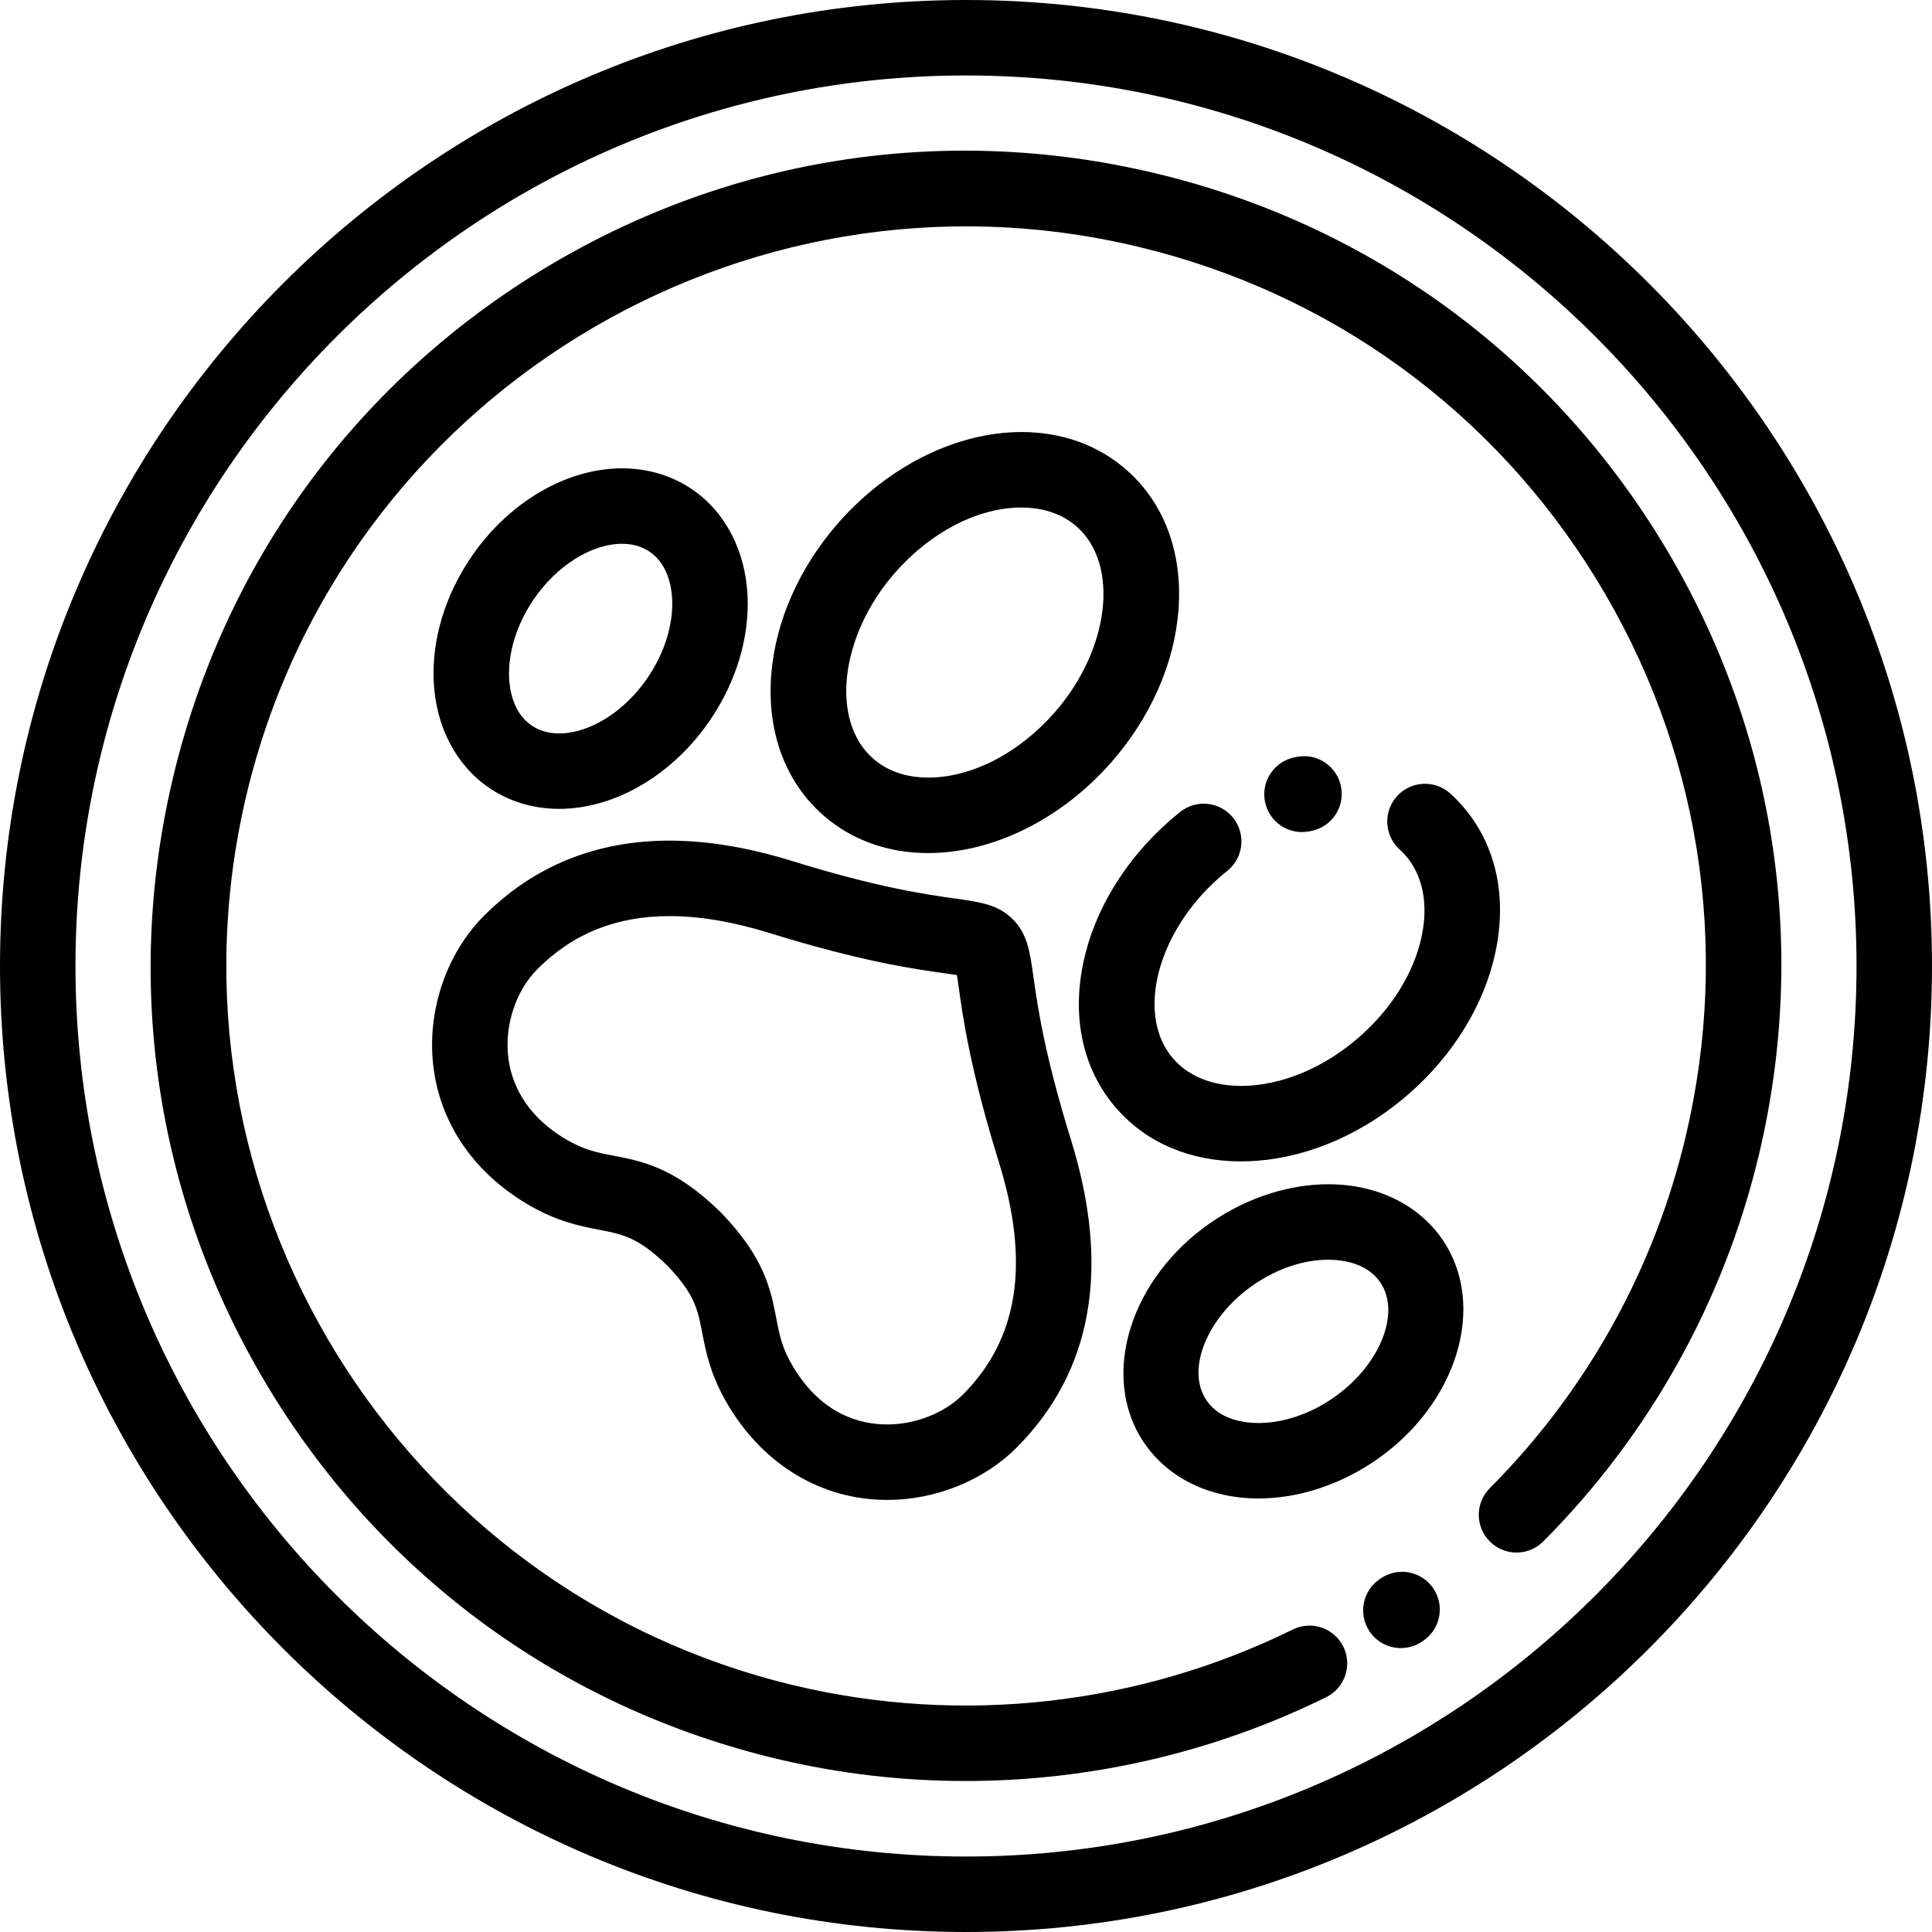 <?xml version="1.0" encoding="iso-8859-1"?>
<!-- Generator: Adobe Illustrator 19.0.0, SVG Export Plug-In . SVG Version: 6.00 Build 0)  -->
<svg version="1.1" id="Capa_1" xmlns="http://www.w3.org/2000/svg" xmlns:xlink="http://www.w3.org/1999/xlink" x="0px" y="0px"
	 viewBox="0 0 512 512" style="enable-background:new 0 0 512 512;" xml:space="preserve">
<g>
	<g>
		<path d="M256,0C114.841,0,0,114.841,0,256s114.841,256,256,256s256-114.841,256-256S397.159,0,256,0z M256,492
			C125.869,492,20,386.131,20,256S125.869,20,256,20s236,105.869,236,236S386.131,492,256,492z"/>
	</g>
</g>
<g>
	<g>
		<path d="M440.015,142.896C409.802,93.744,362.256,59.3,306.136,45.908c-56.123-13.392-114.097-4.127-163.249,26.086
			c-49.152,30.213-83.597,77.76-96.988,133.879c-13.392,56.121-4.127,114.097,26.086,163.249
			c30.213,49.152,77.759,83.597,133.879,96.988c16.476,3.931,33.273,5.876,50.034,5.876c32.926,0,65.702-7.508,95.55-22.21
			c4.954-2.44,6.992-8.435,4.552-13.39c-2.44-4.953-8.434-6.994-13.39-4.552c-40.873,20.133-87.788,25.397-132.104,14.822
			C105.384,421.571,40.268,315.639,65.353,210.516c25.085-105.123,131.02-170.238,236.14-145.154
			c50.924,12.152,94.067,43.407,121.483,88.008c27.416,44.601,35.822,97.208,23.671,148.131
			c-8.392,35.163-26.316,67.281-51.836,92.881c-3.899,3.912-3.89,10.243,0.023,14.143c3.909,3.898,10.242,3.889,14.142-0.022
			c28.124-28.213,47.878-63.608,57.125-102.359C479.493,250.024,470.228,192.048,440.015,142.896z"/>
	</g>
</g>
<g>
	<g>
		<path d="M379.847,420.942c-3.094-4.576-9.312-5.778-13.885-2.685l-0.315,0.213c-4.576,3.093-5.778,9.31-2.686,13.885
			c1.933,2.859,5.085,4.401,8.294,4.401c1.927,0,3.875-0.556,5.591-1.716l0.315-0.213
			C381.737,431.734,382.939,425.518,379.847,420.942z"/>
	</g>
</g>
<g>
	<g>
		<path d="M283.847,302.165c-7.127-22.99-8.914-35.745-9.982-43.365c-0.92-6.565-1.585-11.308-5.47-15.193
			c-3.887-3.888-8.632-4.553-15.199-5.473c-7.621-1.068-20.375-2.856-43.362-9.982c-11.509-3.568-22.406-5.377-32.387-5.377
			c-19.419,0-35.959,6.694-49.162,19.895c-10.079,10.081-15.224,25.434-13.425,40.071c1.833,14.918,10.571,27.776,24.605,36.205
			c7.936,4.767,14.269,5.985,19.358,6.964c6.163,1.186,10.233,1.969,17.858,9.328l0.069,0.068c7.371,7.637,8.154,11.708,9.339,17.87
			c0.979,5.089,2.198,11.422,6.964,19.357c9.528,15.865,24.862,24.963,42.072,24.963c12.785,0,25.572-5.153,34.203-13.783
			C289.487,363.554,294.372,336.117,283.847,302.165z M255.186,369.57c-4.889,4.889-12.576,7.925-20.061,7.925
			c-7.19,0-17.352-2.648-24.927-15.261c-2.941-4.897-3.616-8.401-4.469-12.838c-1.449-7.532-3.092-16.068-14.6-27.992l-0.09-0.093
			c-0.037-0.039-0.193-0.195-0.232-0.233c-0.019-0.019-0.101-0.1-0.121-0.118l-0.105-0.102
			c-11.912-11.498-20.449-13.14-27.981-14.589c-4.437-0.853-7.942-1.528-12.839-4.47c-11.074-6.651-14.297-15.362-15.051-21.499
			c-1.047-8.531,1.981-17.751,7.717-23.486c9.447-9.446,20.901-14.038,35.02-14.038c7.972,0,16.876,1.507,26.465,4.48
			c24.53,7.604,38.288,9.533,46.507,10.685c1.068,0.149,2.206,0.309,3.177,0.461c0.152,0.971,0.311,2.106,0.461,3.174
			c1.152,8.22,3.08,21.977,10.686,46.511C273.012,334.759,269.886,354.871,255.186,369.57z"/>
	</g>
</g>
<g>
	<g>
		<path d="M298.49,124.49c-7.458-6.538-17.063-9.994-27.778-9.994c-17.182,0-35.328,9-48.543,24.074
			c-10.376,11.837-16.691,26.129-17.781,40.243c-1.172,15.192,3.734,28.426,13.815,37.264c7.458,6.538,17.063,9.993,27.778,9.993
			c17.181,0,35.328-8.999,48.542-24.074c10.377-11.837,16.691-26.129,17.781-40.243C313.477,146.562,308.571,133.328,298.49,124.49z
			 M279.485,188.813c-9.474,10.806-21.998,17.257-33.503,17.257c-4.039,0-9.849-0.873-14.594-5.032
			c-11.458-10.045-8.792-32.614,5.821-49.284c9.473-10.806,21.997-17.257,33.503-17.257c4.038,0,9.849,0.874,14.595,5.033
			C296.764,149.574,294.098,172.143,279.485,188.813z"/>
	</g>
</g>
<g>
	<g>
		<path d="M198.11,157.885c-0.556-11.965-5.923-22.254-14.726-28.228c-5.343-3.626-11.745-5.543-18.513-5.543
			c-14.833,0-30.183,9.042-40.061,23.598c-6.88,10.138-10.387,21.813-9.873,32.875c0.557,11.965,5.924,22.254,14.726,28.228
			c5.343,3.627,11.745,5.543,18.513,5.543c14.831,0,30.182-9.042,40.061-23.598C195.118,180.622,198.624,168.947,198.11,157.885z
			 M171.689,179.529c-6.114,9.009-15.344,14.83-23.513,14.83c-2.787,0-5.237-0.704-7.282-2.092
			c-4.844-3.288-5.824-9.31-5.977-12.607c-0.31-6.676,2.038-14.226,6.444-20.716c6.113-9.008,15.342-14.829,23.511-14.829
			c2.787,0,5.237,0.704,7.282,2.092c4.844,3.288,5.825,9.31,5.978,12.607C178.442,165.489,176.094,173.039,171.689,179.529z"/>
	</g>
</g>
<g>
	<g>
		<path d="M387.508,213.509c-0.992-1.131-2.062-2.215-3.178-3.222c-4.102-3.698-10.425-3.371-14.123,0.732
			c-3.698,4.102-3.37,10.425,0.733,14.123c0.537,0.484,1.053,1.007,1.53,1.552c4.582,5.227,6.105,12.837,4.289,21.429
			c-2.04,9.649-7.905,19.12-16.514,26.667s-18.766,12.121-28.6,12.88c-8.748,0.673-16.102-1.831-20.684-7.058
			c-10.044-11.458-4.446-33.484,12.223-48.096c0.67-0.587,1.358-1.164,2.046-1.712c4.316-3.445,5.024-9.737,1.579-14.054
			c-3.443-4.317-9.736-5.024-14.054-1.579c-0.926,0.739-1.852,1.514-2.754,2.304c-11.838,10.376-19.969,23.719-22.898,37.569
			c-3.151,14.907-0.019,28.669,8.818,38.751c7.98,9.103,19.543,13.987,32.894,13.987c1.438,0,2.895-0.057,4.371-0.17
			c14.114-1.09,28.406-7.405,40.243-17.782c11.838-10.377,19.97-23.719,22.897-37.569
			C399.478,237.353,396.347,223.592,387.508,213.509z"/>
	</g>
</g>
<g>
	<g>
		<path d="M355.4,208.529c-1.032-5.425-6.256-8.991-11.693-7.955l-0.649,0.127c-5.414,1.095-8.915,6.37-7.82,11.784
			c0.958,4.744,5.13,8.019,9.79,8.019c0.657,0,1.324-0.065,1.992-0.2l0.425-0.083C352.87,219.189,356.431,213.954,355.4,208.529z"/>
	</g>
</g>
<g>
	<g>
		<path d="M382.342,328.614c-6.373-9.389-17.436-14.774-30.353-14.774c-10.402,0-21.322,3.523-30.75,9.921
			c-21.823,14.813-29.923,41.089-18.055,58.575c6.371,9.389,17.434,14.774,30.351,14.775c0.001,0,0.001,0,0.002,0
			c10.401,0,21.321-3.524,30.749-9.922C386.109,372.376,394.209,346.1,382.342,328.614z M353.054,370.64
			c-6.147,4.173-13.079,6.471-19.518,6.471c-3.633-0.001-10.257-0.781-13.803-6.005c-5.579-8.22,0.254-22.323,12.737-30.795
			c6.147-4.172,13.08-6.47,19.519-6.47c3.633,0,10.258,0.78,13.804,6.005C371.371,348.065,365.538,362.167,353.054,370.64z"/>
	</g>
</g>
<g>
</g>
<g>
</g>
<g>
</g>
<g>
</g>
<g>
</g>
<g>
</g>
<g>
</g>
<g>
</g>
<g>
</g>
<g>
</g>
<g>
</g>
<g>
</g>
<g>
</g>
<g>
</g>
<g>
</g>
</svg>
